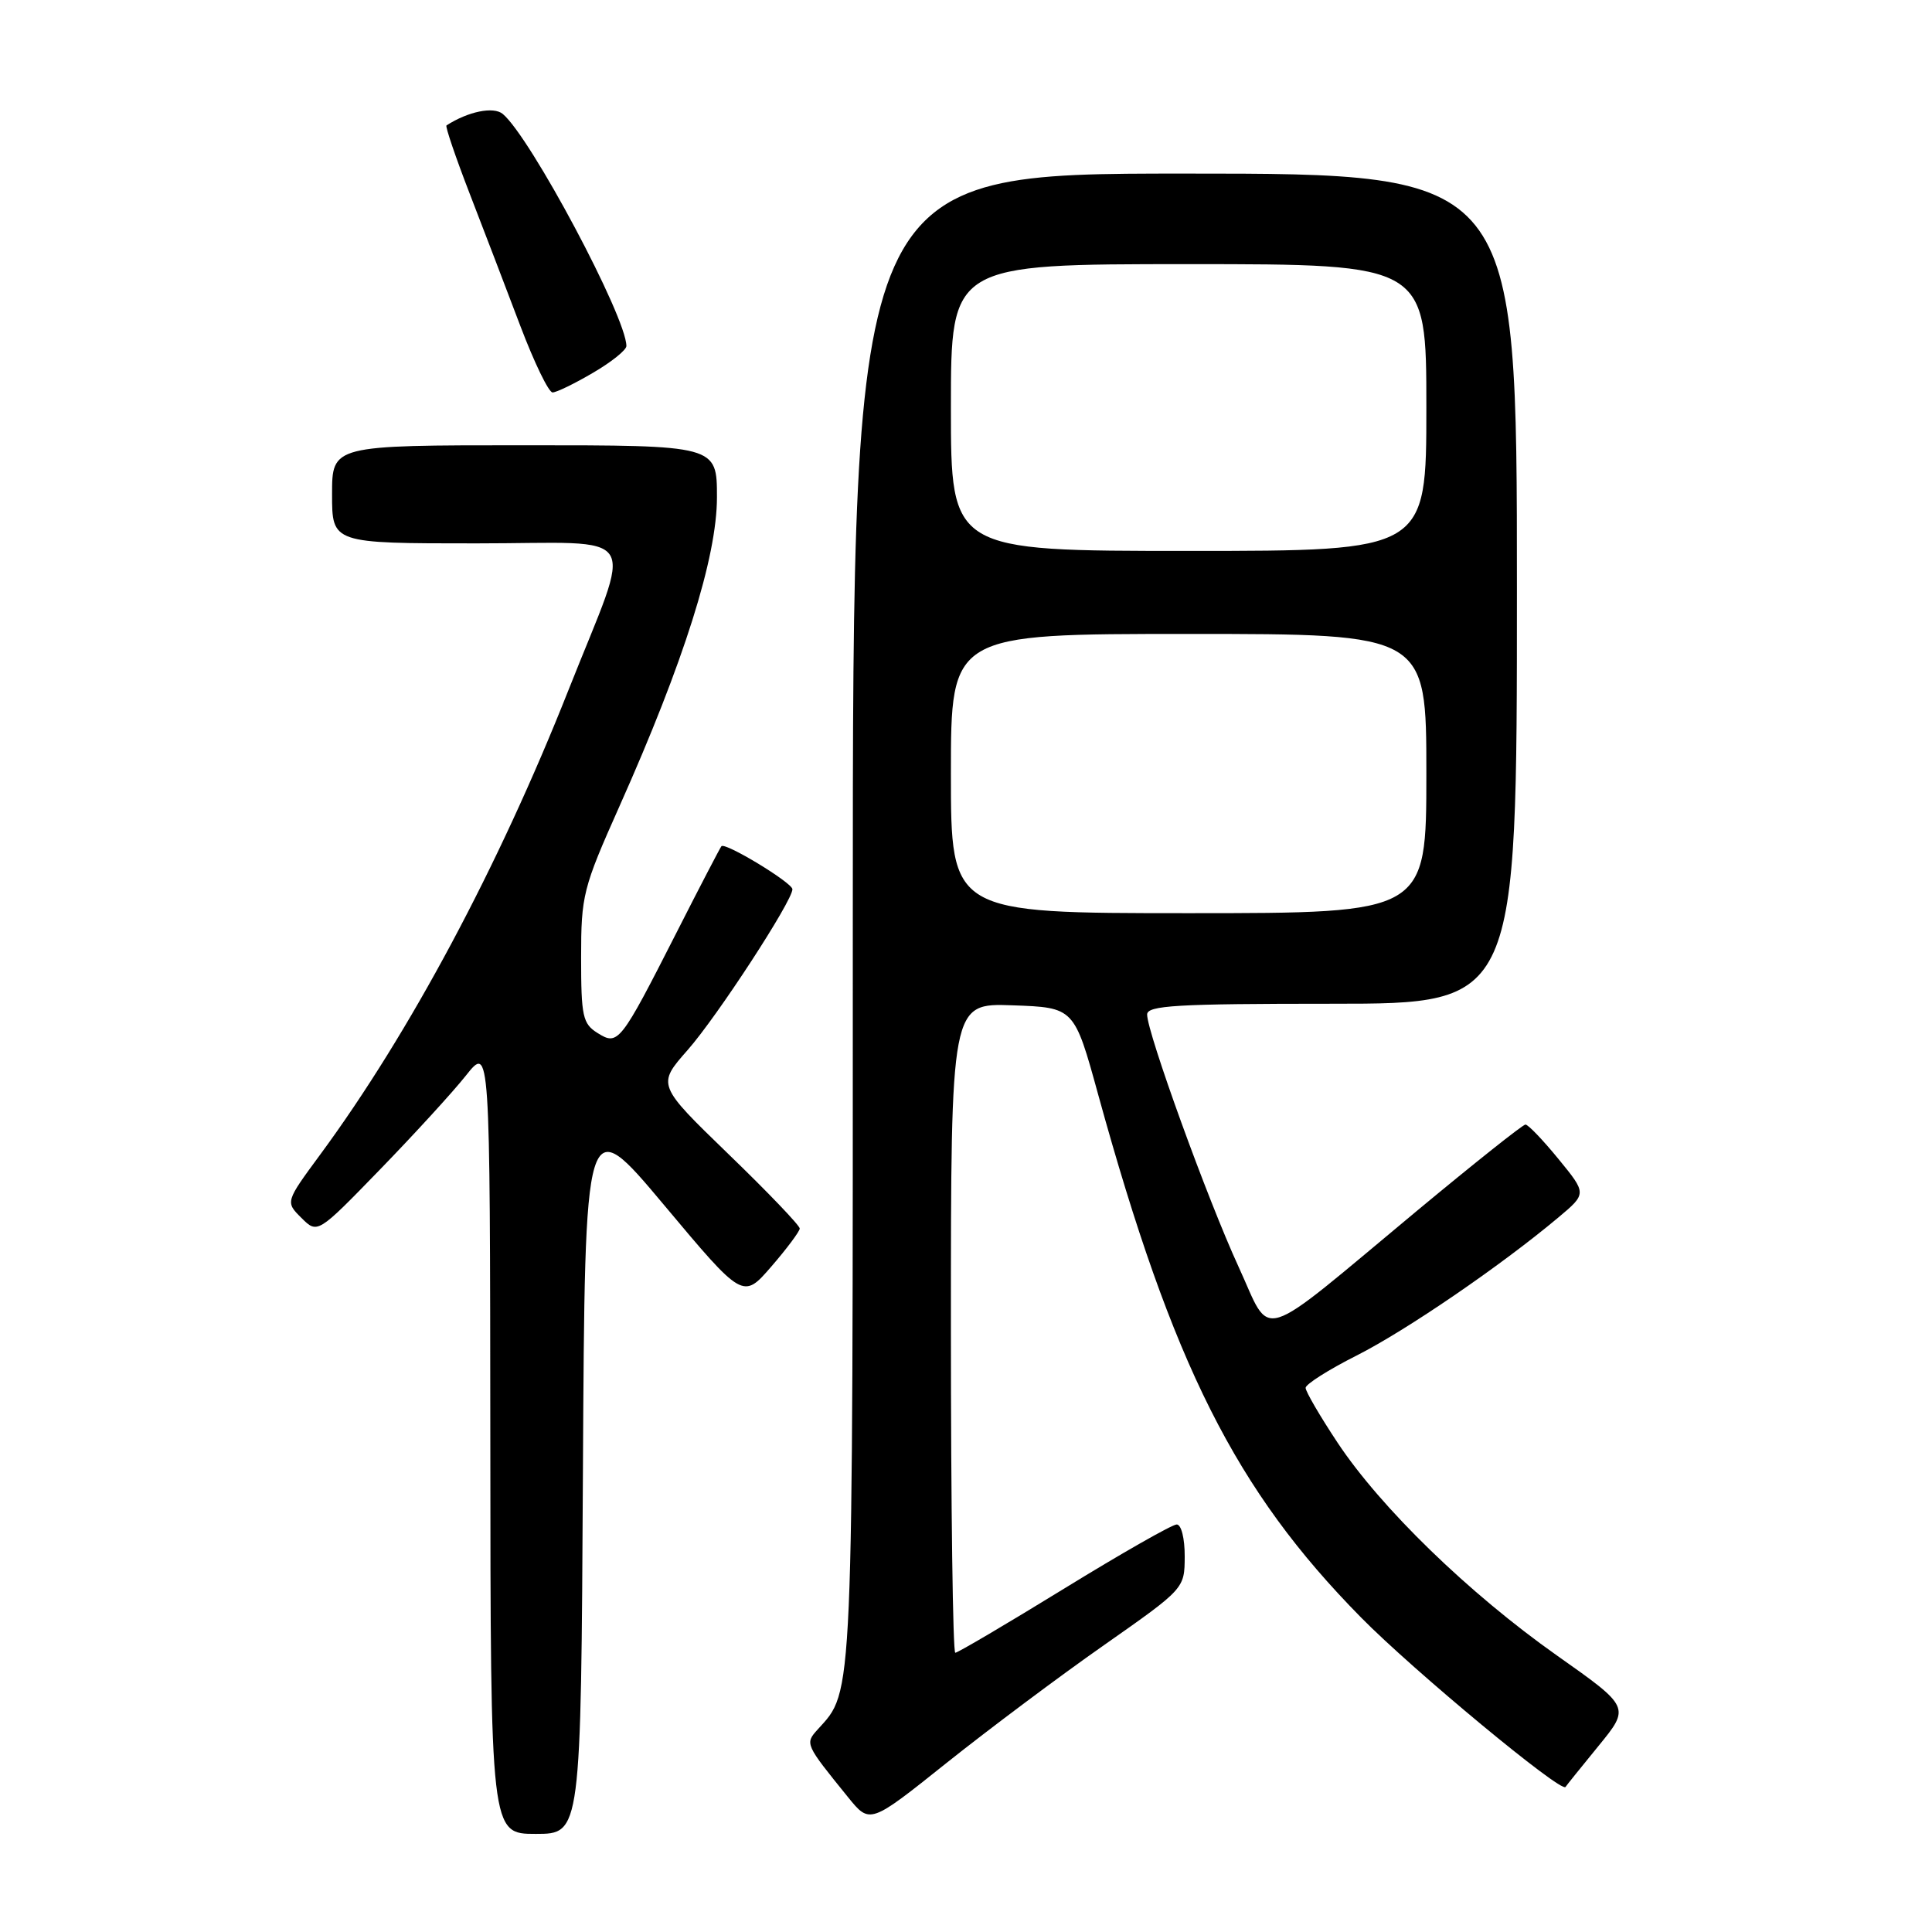 <?xml version="1.0" encoding="UTF-8" standalone="no"?>
<!DOCTYPE svg PUBLIC "-//W3C//DTD SVG 1.1//EN" "http://www.w3.org/Graphics/SVG/1.1/DTD/svg11.dtd" >
<svg xmlns="http://www.w3.org/2000/svg" xmlns:xlink="http://www.w3.org/1999/xlink" version="1.1" viewBox="0 0 256 256">
 <g >
 <path fill="currentColor"
d=" M 77.24 195.08 C 77.50 147.16 77.50 147.16 87.98 159.66 C 98.45 172.16 98.45 172.16 102.20 167.83 C 104.26 165.45 105.95 163.18 105.97 162.79 C 105.99 162.40 101.74 157.96 96.52 152.92 C 87.05 143.75 87.05 143.75 91.12 139.13 C 95.03 134.69 105.00 119.39 105.00 117.83 C 105.00 116.98 96.08 111.56 95.59 112.13 C 95.42 112.33 92.75 117.45 89.68 123.50 C 82.18 138.25 81.91 138.59 79.18 136.88 C 77.21 135.65 77.00 134.67 77.00 126.87 C 77.00 118.64 77.24 117.68 82.07 106.86 C 90.62 87.71 95.00 73.84 95.00 65.89 C 95.00 59.00 95.00 59.00 69.50 59.00 C 44.00 59.00 44.00 59.00 44.00 65.50 C 44.00 72.00 44.00 72.00 63.11 72.00 C 85.45 72.00 83.96 69.62 75.30 91.50 C 66.06 114.84 54.27 136.91 42.45 152.96 C 37.81 159.26 37.81 159.26 39.94 161.38 C 42.07 163.50 42.07 163.50 50.32 155.00 C 54.86 150.32 60.01 144.70 61.75 142.50 C 64.93 138.50 64.93 138.50 64.97 190.75 C 65.00 243.00 65.00 243.00 70.99 243.00 C 76.98 243.00 76.98 243.00 77.24 195.08 Z  M 146.27 218.00 C 156.96 210.50 156.96 210.50 156.98 206.25 C 156.99 203.85 156.53 202.00 155.92 202.00 C 155.32 202.00 148.61 205.82 141.00 210.50 C 133.39 215.18 126.90 219.00 126.58 219.00 C 126.26 219.00 126.00 199.63 126.00 175.96 C 126.00 132.92 126.00 132.92 134.17 133.21 C 142.34 133.50 142.34 133.50 145.52 145.06 C 155.39 180.87 163.71 197.44 180.34 214.32 C 187.26 221.35 206.93 237.65 207.44 236.78 C 207.52 236.63 209.49 234.19 211.80 231.36 C 216.01 226.21 216.01 226.21 206.30 219.36 C 194.61 211.11 182.96 199.80 177.22 191.14 C 174.90 187.64 173.00 184.38 173.00 183.90 C 173.00 183.42 176.04 181.49 179.75 179.62 C 186.32 176.30 198.85 167.73 206.48 161.33 C 210.26 158.16 210.26 158.16 206.51 153.58 C 204.45 151.06 202.48 149.00 202.13 149.01 C 201.78 149.01 195.34 154.14 187.80 160.40 C 166.17 178.39 168.62 177.62 164.11 167.84 C 160.02 158.96 152.00 136.83 152.00 134.43 C 152.00 133.23 155.89 133.00 176.50 133.00 C 201.00 133.00 201.00 133.00 201.00 78.00 C 201.00 23.00 201.00 23.00 157.00 23.00 C 113.00 23.00 113.00 23.00 113.00 121.53 C 113.00 226.57 113.11 223.90 108.36 229.15 C 106.64 231.05 106.66 231.09 112.38 238.15 C 115.27 241.71 115.27 241.71 125.42 233.60 C 131.00 229.15 140.38 222.12 146.27 218.00 Z  M 78.57 49.40 C 81.01 47.98 83.00 46.38 83.00 45.85 C 83.00 42.01 70.28 18.14 66.62 15.10 C 65.40 14.08 62.03 14.77 59.16 16.62 C 58.98 16.74 60.36 20.81 62.24 25.67 C 64.12 30.53 67.15 38.44 68.97 43.25 C 70.80 48.06 72.70 52.00 73.22 52.00 C 73.73 52.00 76.14 50.83 78.57 49.40 Z  M 126.00 102.50 C 126.00 84.00 126.00 84.00 157.50 84.00 C 189.00 84.00 189.00 84.00 189.00 102.50 C 189.00 121.00 189.00 121.00 157.50 121.00 C 126.00 121.00 126.00 121.00 126.00 102.50 Z  M 126.00 54.00 C 126.00 35.00 126.00 35.00 157.50 35.00 C 189.00 35.00 189.00 35.00 189.00 54.00 C 189.00 73.00 189.00 73.00 157.50 73.00 C 126.00 73.00 126.00 73.00 126.00 54.00 Z "/>
</g>
</svg>